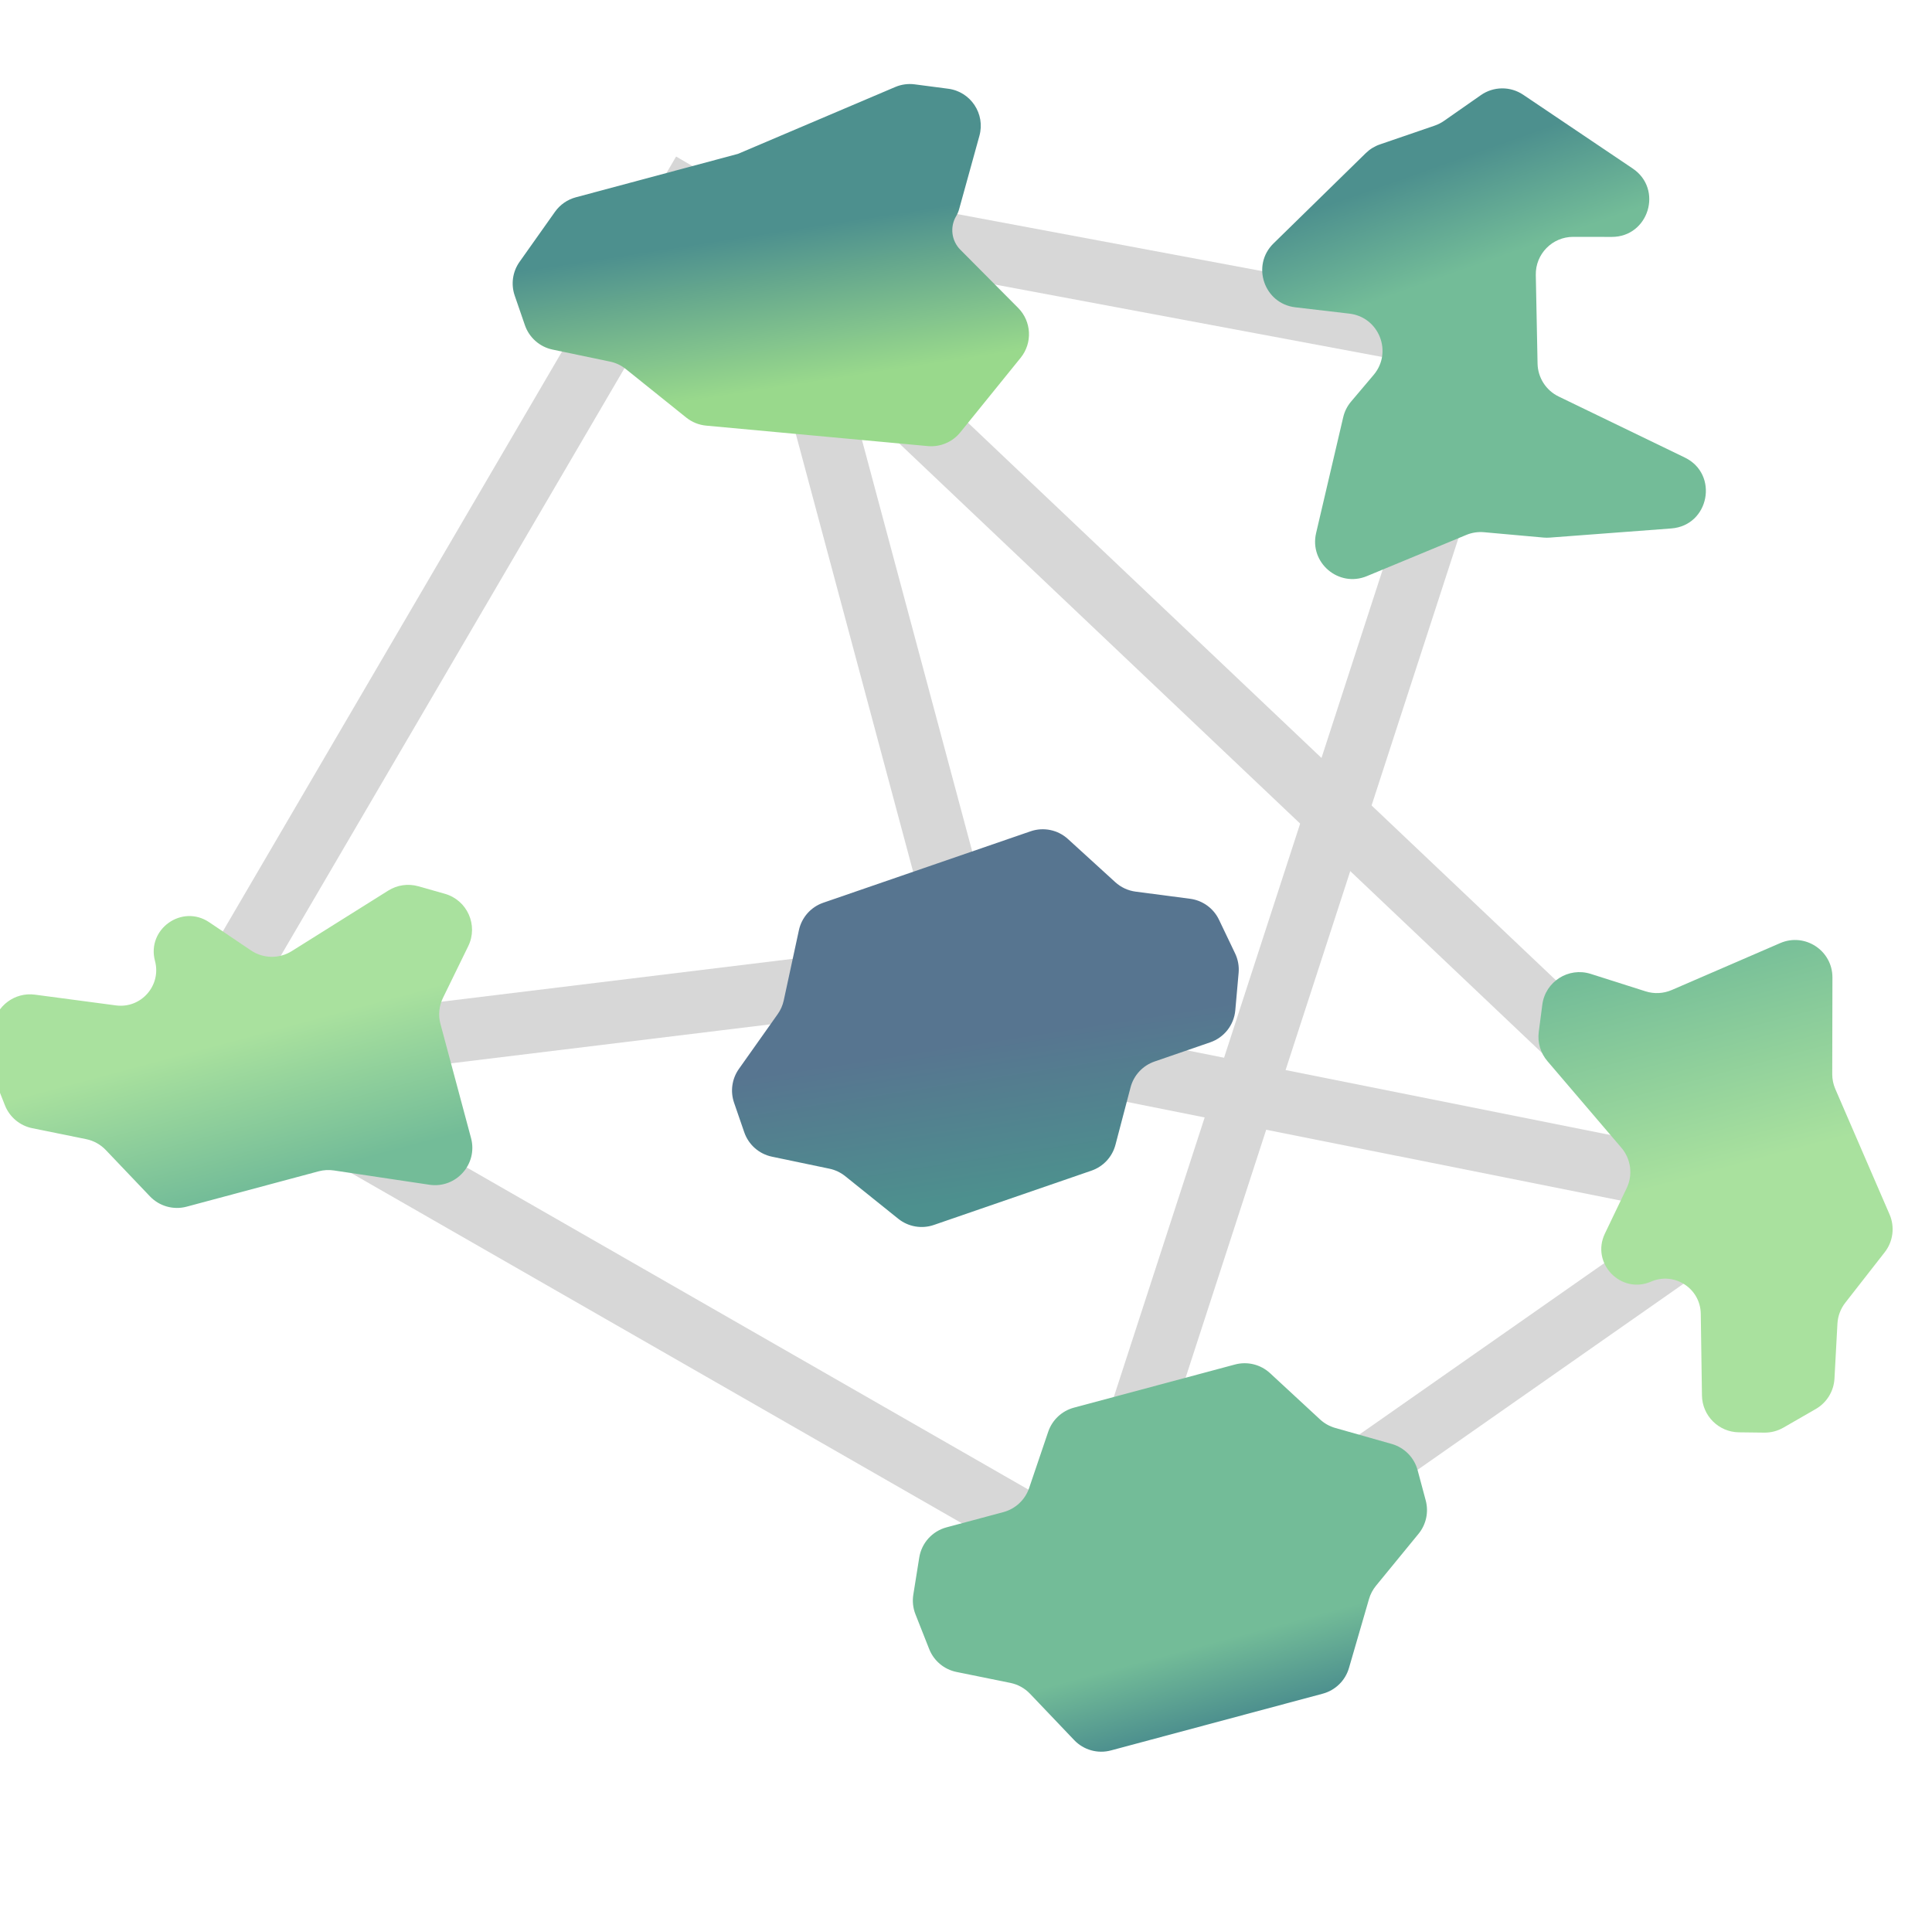 <svg width="465" height="464" viewBox="0 0 465 464" fill="none" xmlns="http://www.w3.org/2000/svg">
<g clip-path="url(#clip0_711_133)">
<line x1="425.039" y1="285.96" x2="271.6" y2="393.332" stroke="#D7D7D7" stroke-width="15"/>
<line x1="419.268" y1="287.17" x2="226.748" y2="248.687" stroke="#D7D7D7" stroke-width="15"/>
<line x1="260.167" y1="384.869" x2="360.03" y2="77.551" stroke="#D7D7D7" stroke-width="15"/>
<line x1="54.511" y1="256.489" x2="271.032" y2="380.681" stroke="#D7D7D7" stroke-width="15"/>
<line x1="49.87" y1="255.55" x2="227.31" y2="233.887" stroke="#D7D7D7" stroke-width="15"/>
<line x1="43.529" y1="256.31" x2="169.204" y2="41.462" stroke="#D7D7D7" stroke-width="15"/>
<line x1="365.007" y1="84.343" x2="182.992" y2="50.292" stroke="#D7D7D7" stroke-width="15"/>
<line x1="415.578" y1="285.258" x2="171.294" y2="53.589" stroke="#D7D7D7" stroke-width="15"/>
<line x1="181.111" y1="36.547" x2="235.463" y2="239.391" stroke="#D7D7D7" stroke-width="15"/>
<path d="M329.497 384.882L324.673 401.487C323.795 404.51 321.401 406.855 318.36 407.67L267.385 421.328C264.204 422.181 260.812 421.228 258.54 418.844L247.907 407.686C246.636 406.352 244.987 405.441 243.182 405.074L230.219 402.442C227.234 401.836 224.757 399.761 223.639 396.927L220.336 388.56C219.744 387.059 219.565 385.427 219.82 383.835L221.247 374.907C221.808 371.401 224.376 368.553 227.805 367.634L241.502 363.964C244.406 363.186 246.73 361.009 247.696 358.161L252.286 344.625C253.252 341.777 255.576 339.6 258.48 338.822L297.238 328.437C300.224 327.637 303.411 328.425 305.68 330.524L317.711 341.655C318.751 342.618 320.005 343.321 321.369 343.708L334.96 347.558C338.009 348.422 340.379 350.826 341.2 353.888L343.147 361.156C343.897 363.956 343.253 366.946 341.417 369.188L331.177 381.69C330.407 382.63 329.836 383.716 329.497 384.882Z" fill="url(#paint0_linear_711_133)"/>
<path d="M366.609 22.807L392.965 40.559C400.338 45.526 396.812 57.038 387.923 57.024L378.654 57.01C373.608 57.002 369.541 61.143 369.641 66.188L370.065 87.519C370.132 90.905 372.094 93.967 375.144 95.442L405.488 110.121C413.768 114.127 411.417 126.507 402.245 127.198L372.979 129.403C372.486 129.44 371.99 129.437 371.497 129.392L357.172 128.104C355.723 127.974 354.264 128.197 352.92 128.754L328.973 138.678C322.201 141.485 315.094 135.451 316.764 128.314L323.288 100.426C323.612 99.039 324.261 97.749 325.181 96.662L330.611 90.245C335.248 84.765 331.917 76.327 324.787 75.493L311.759 73.968C304.243 73.088 301.102 63.889 306.51 58.597L328.734 36.846C329.69 35.91 330.843 35.2 332.108 34.765L345.309 30.235C346.102 29.962 346.853 29.581 347.541 29.1L356.428 22.893C359.477 20.763 363.524 20.729 366.609 22.807Z" fill="url(#paint1_linear_711_133)"/>
<path d="M188.634 240.798L192.284 223.896C192.948 220.819 195.173 218.312 198.149 217.287L248.043 200.094C251.156 199.021 254.607 199.735 257.04 201.954L268.428 212.341C269.789 213.582 271.498 214.375 273.324 214.615L286.439 216.333C289.46 216.729 292.075 218.626 293.389 221.374L297.27 229.49C297.966 230.945 298.258 232.561 298.115 234.167L297.316 243.173C297.003 246.709 294.64 249.731 291.283 250.887L277.877 255.507C275.034 256.486 272.869 258.821 272.105 261.729L268.472 275.553C267.708 278.461 265.543 280.796 262.7 281.775L224.763 294.848C221.841 295.855 218.607 295.292 216.197 293.356L203.417 283.095C202.311 282.207 201.011 281.593 199.623 281.303L185.796 278.413C182.694 277.764 180.161 275.532 179.129 272.535L176.677 265.421C175.733 262.681 176.166 259.653 177.842 257.288L187.181 244.099C187.883 243.108 188.377 241.985 188.634 240.798Z" fill="url(#paint2_linear_711_133)"/>
<path d="M138.59 47.492L151.677 43.986L177.618 37.035L215.467 20.943C216.946 20.315 218.565 20.093 220.158 20.302L228.225 21.359C233.647 22.069 237.188 27.411 235.73 32.681L230.839 50.374C230.68 50.948 230.445 51.498 230.14 52.009C228.583 54.619 228.992 57.951 231.134 60.107L245.046 74.109C248.284 77.369 248.547 82.543 245.657 86.115L231.122 104.073C229.23 106.411 226.294 107.649 223.299 107.373L169.972 102.45C168.213 102.288 166.541 101.612 165.164 100.506L150.623 88.831C149.518 87.943 148.218 87.329 146.83 87.039L133.003 84.149C129.901 83.5 127.368 81.268 126.335 78.271L123.884 71.157C122.94 68.417 123.373 65.389 125.048 63.024L133.574 50.984C134.788 49.271 136.562 48.036 138.59 47.492Z" fill="url(#paint3_linear_711_133)"/>
<path d="M103.346 285.168L80.352 281.726C79.13 281.544 77.884 281.614 76.691 281.934L44.929 290.444C41.749 291.297 38.356 290.344 36.085 287.96L25.452 276.801C24.181 275.468 22.532 274.557 20.727 274.19L7.764 271.558C4.778 270.952 2.302 268.876 1.184 266.043L-2.119 257.676C-2.712 256.175 -2.89 254.543 -2.635 252.951L-1.67 246.914C-0.9 242.098 3.566 238.771 8.401 239.413L27.909 242.002C33.96 242.805 38.883 237.197 37.303 231.301C35.254 223.652 43.795 217.561 50.358 221.989L60.407 228.768C63.358 230.759 67.207 230.823 70.223 228.931L93.451 214.361C95.608 213.008 98.237 212.632 100.687 213.326L107.063 215.132C112.46 216.661 115.158 222.701 112.696 227.742L106.617 240.186C105.664 242.137 105.448 244.368 106.01 246.465L113.372 273.937C115.049 280.199 109.757 286.127 103.346 285.168Z" fill="url(#paint4_linear_711_133)"/>
<path d="M441.036 235.284L440.989 258.534C440.986 259.769 441.238 260.992 441.729 262.125L454.784 292.304C456.092 295.326 455.645 298.822 453.618 301.417L444.131 313.565C442.998 315.017 442.337 316.781 442.238 318.62L441.526 331.829C441.362 334.871 439.671 337.623 437.031 339.144L429.235 343.633C427.838 344.438 426.249 344.852 424.636 344.833L418.524 344.759C413.647 344.701 409.704 340.768 409.633 335.891L409.346 316.214C409.257 310.111 402.99 306.059 397.388 308.483C390.121 311.627 382.847 304.067 386.27 296.927L391.51 285.996C393.049 282.786 392.55 278.969 390.238 276.262L372.433 255.41C370.779 253.474 370.023 250.928 370.352 248.403L371.209 241.831C371.933 236.269 377.515 232.717 382.861 234.417L396.059 238.614C398.128 239.273 400.366 239.16 402.36 238.298L428.463 227.005C434.412 224.431 441.05 228.801 441.036 235.284Z" fill="url(#paint5_linear_711_133)"/>
</g>
<defs>
<linearGradient id="paint0_linear_711_133" x1="292.262" y1="414.663" x2="271.039" y2="335.457" gradientUnits="userSpaceOnUse">
<stop stop-color="#4D908E"/>
<stop offset="0.229" stop-color="#73BC98"/>
</linearGradient>
<linearGradient id="paint1_linear_711_133" x1="338.518" y1="42.51" x2="376.328" y2="148.847" gradientUnits="userSpaceOnUse">
<stop stop-color="#4D908E"/>
<stop offset="0.229" stop-color="#73BC98"/>
</linearGradient>
<linearGradient id="paint2_linear_711_133" x1="238.323" y1="207.566" x2="250.408" y2="286.011" gradientUnits="userSpaceOnUse">
<stop offset="0.531" stop-color="#577590"/>
<stop offset="1" stop-color="#4D908E"/>
</linearGradient>
<linearGradient id="paint3_linear_711_133" x1="185.53" y1="13.302" x2="197.614" y2="91.747" gradientUnits="userSpaceOnUse">
<stop offset="0.531" stop-color="#4D908E"/>
<stop offset="1" stop-color="#99D98C"/>
</linearGradient>
<linearGradient id="paint4_linear_711_133" x1="69.807" y1="283.779" x2="48.583" y2="204.573" gradientUnits="userSpaceOnUse">
<stop stop-color="#73BC98"/>
<stop offset="0.438" stop-color="#A9E19E"/>
</linearGradient>
<linearGradient id="paint5_linear_711_133" x1="398.448" y1="223.672" x2="434.036" y2="356.487" gradientUnits="userSpaceOnUse">
<stop offset="0.043" stop-color="#73BC98"/>
<stop offset="0.438" stop-color="#A9E19E"/>
</linearGradient>
<clipPath id="clip0_711_133">
<rect width="465" height="464" fill="white"/>
</clipPath>
</defs>
</svg>
